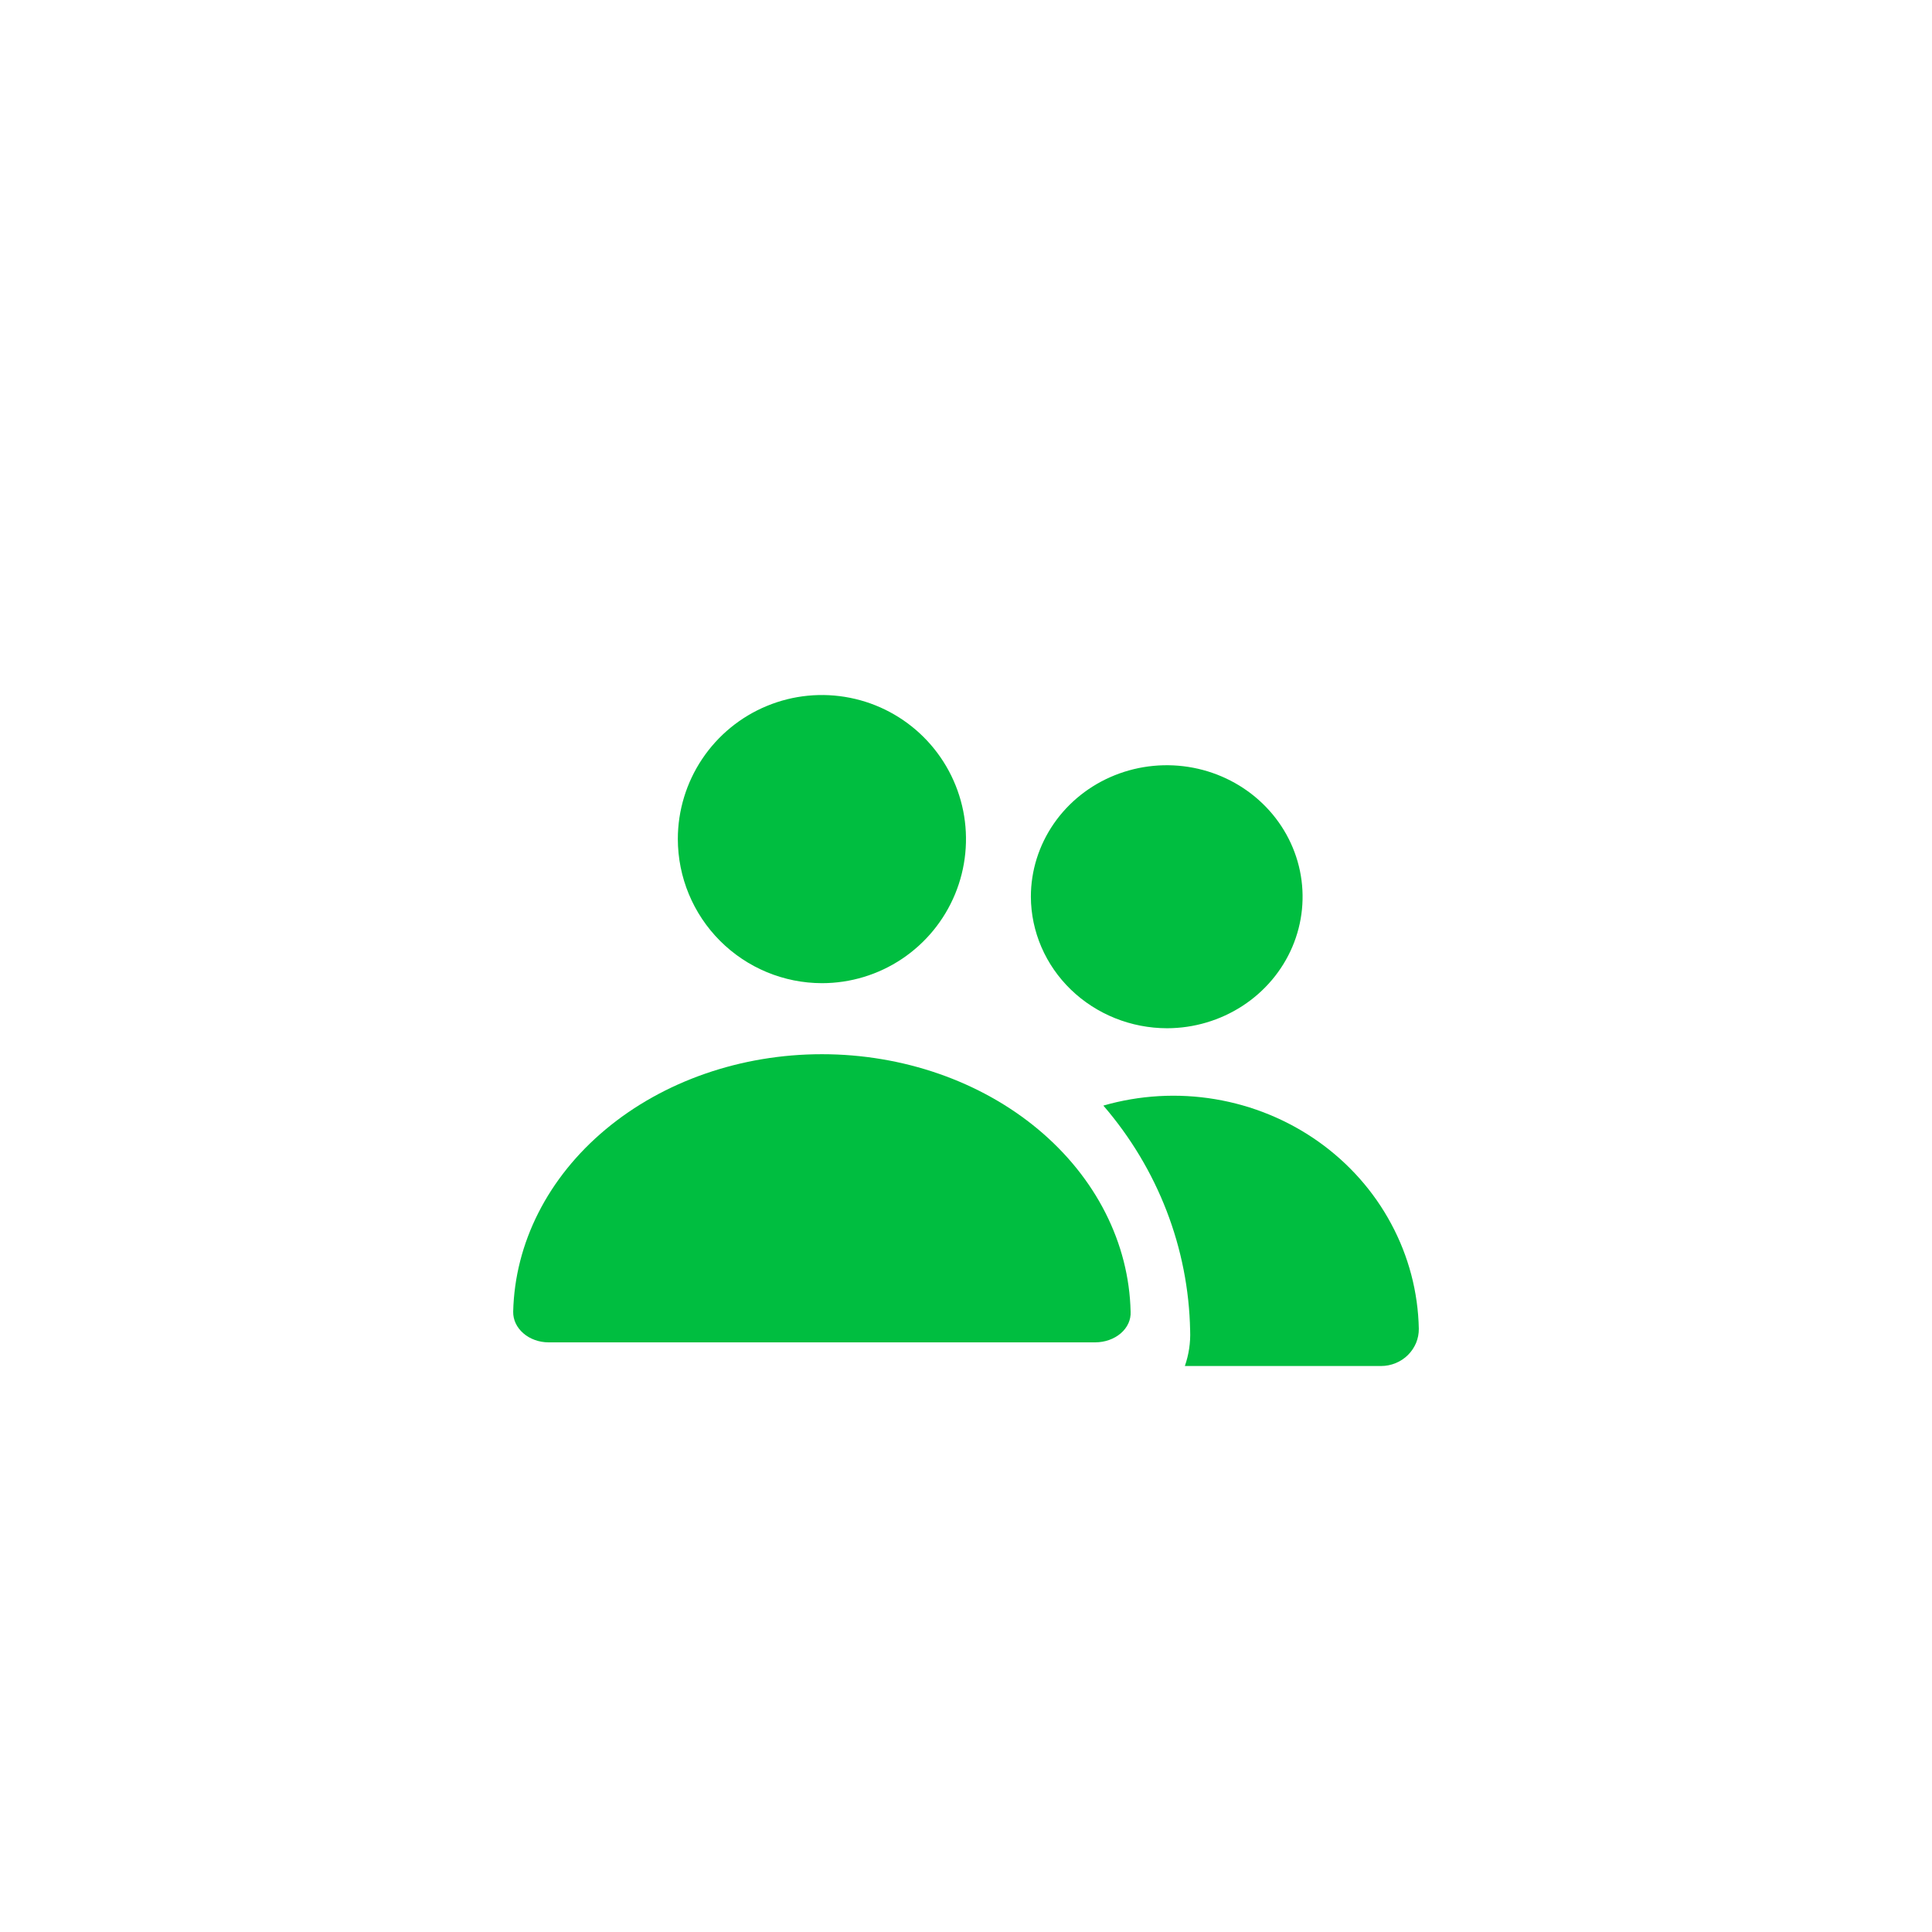 <svg width="64" height="64" viewBox="0 0 64 64" fill="none" xmlns="http://www.w3.org/2000/svg">
<path d="M37.453 43.453C37.46 43.585 37.434 43.717 37.378 43.84C37.321 43.963 37.236 44.075 37.126 44.169C36.903 44.359 36.6 44.466 36.283 44.467H18.17C18.015 44.467 17.861 44.44 17.718 44.388C17.575 44.337 17.445 44.262 17.337 44.167C17.228 44.073 17.142 43.961 17.084 43.839C17.026 43.716 16.998 43.585 17 43.453C17.052 41.175 18.152 39.006 20.065 37.41C21.977 35.815 24.548 34.922 27.227 34.922C29.905 34.922 32.477 35.815 34.389 37.41C36.301 39.006 37.402 41.175 37.453 43.453V43.453Z" fill="#00BE40"/>
<path d="M22.454 27.791C22.455 26.847 22.736 25.925 23.261 25.141C23.786 24.357 24.531 23.746 25.403 23.386C26.275 23.025 27.234 22.931 28.16 23.116C29.085 23.3 29.935 23.755 30.602 24.422C31.269 25.089 31.723 25.939 31.908 26.864C32.092 27.79 31.998 28.749 31.637 29.621C31.276 30.493 30.665 31.238 29.881 31.763C29.097 32.288 28.175 32.568 27.231 32.569C25.964 32.568 24.75 32.064 23.854 31.168C22.958 30.272 22.455 29.058 22.454 27.791V27.791Z" fill="#00BE40"/>
<path d="M34.149 29.706C34.149 28.845 34.413 28.003 34.907 27.287C35.401 26.571 36.103 26.012 36.925 25.682C37.746 25.352 38.65 25.265 39.523 25.432C40.396 25.599 41.197 26.013 41.827 26.621C42.457 27.229 42.887 28.004 43.062 28.849C43.237 29.693 43.15 30.568 42.811 31.365C42.472 32.161 41.897 32.842 41.159 33.322C40.42 33.802 39.552 34.06 38.662 34.062C37.468 34.061 36.323 33.601 35.477 32.785C34.632 31.969 34.154 30.862 34.149 29.706V29.706Z" fill="#00BE40"/>
<path d="M47 44.017C47.002 44.178 46.971 44.338 46.909 44.488C46.846 44.637 46.754 44.773 46.638 44.888C46.522 45.003 46.384 45.094 46.231 45.156C46.079 45.218 45.916 45.251 45.75 45.251H39.25C39.381 44.874 39.441 44.476 39.425 44.078C39.372 41.348 38.358 38.719 36.55 36.624C37.751 36.278 39.018 36.205 40.253 36.412C41.487 36.618 42.656 37.098 43.668 37.813C44.679 38.529 45.507 39.461 46.084 40.538C46.663 41.614 46.976 42.804 47 44.017Z" fill="#00BE40"/>
</svg>
